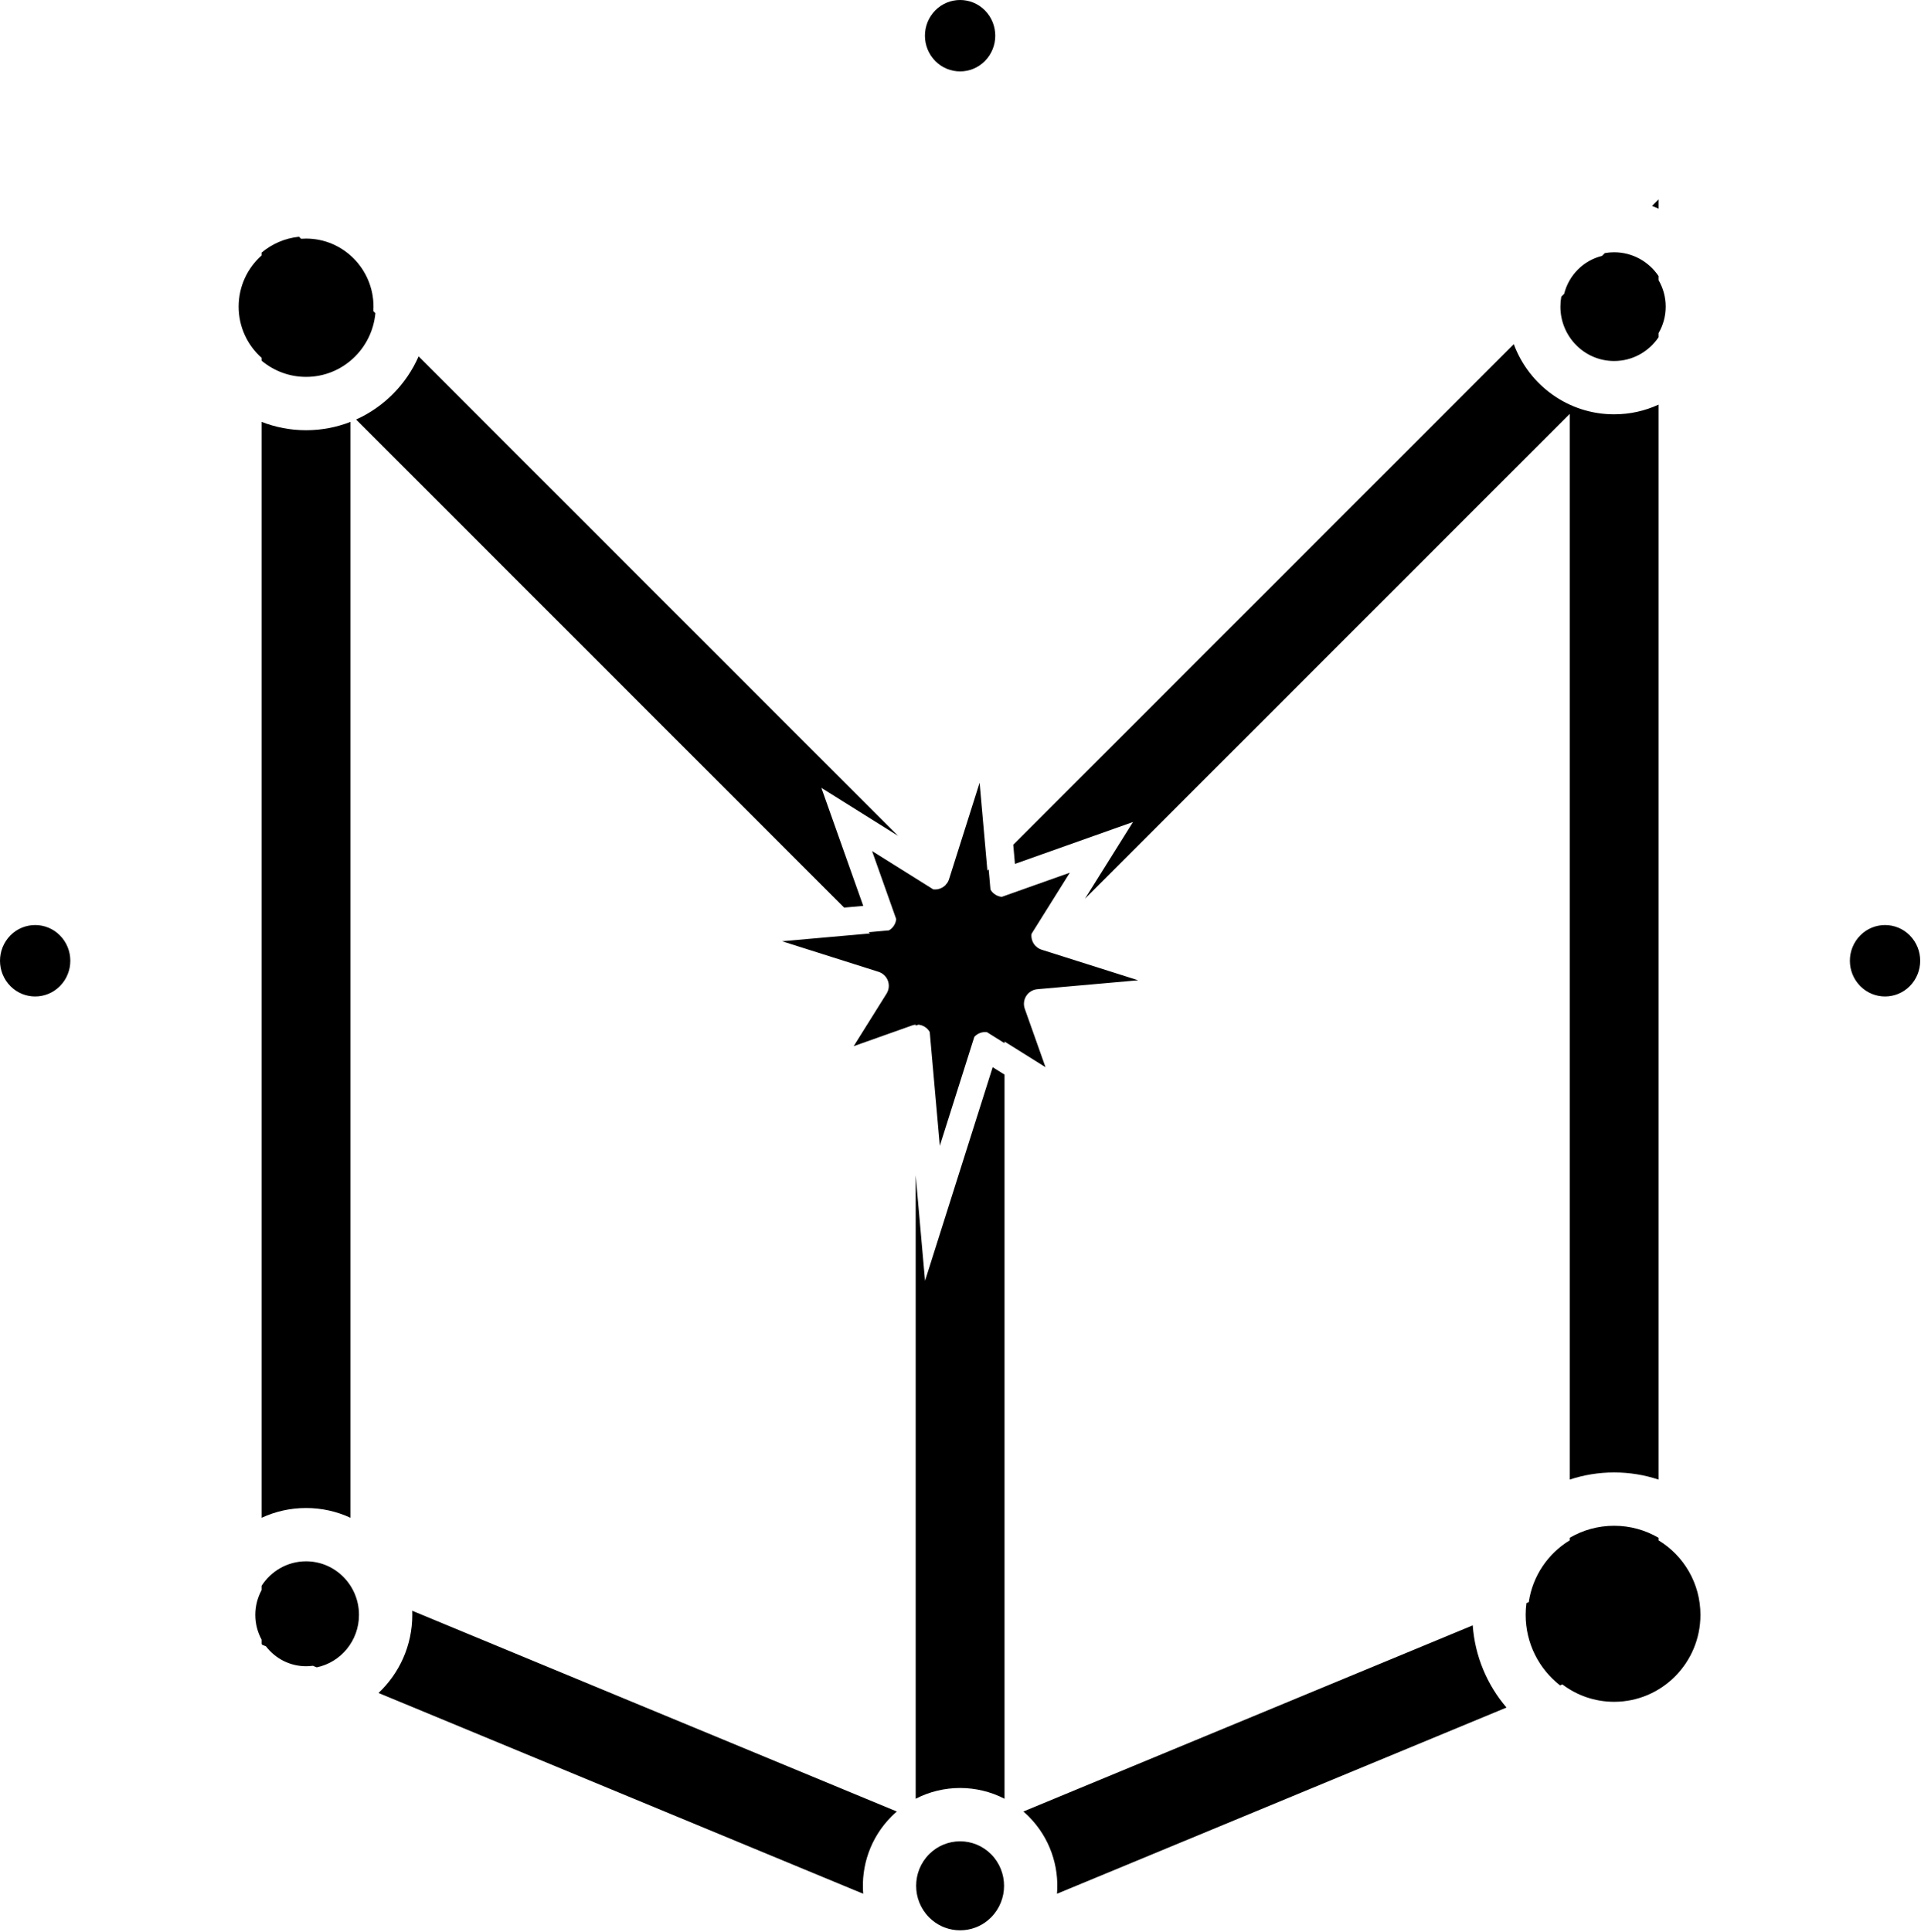 <?xml version="1.0" encoding="UTF-8" standalone="no"?>
<!DOCTYPE svg PUBLIC "-//W3C//DTD SVG 1.1//EN" "http://www.w3.org/Graphics/SVG/1.1/DTD/svg11.dtd">
<svg class="icon" width="100%" height="100%" viewBox="0 0 901 906" version="1.1" xmlns="http://www.w3.org/2000/svg" xmlns:xlink="http://www.w3.org/1999/xlink" xml:space="preserve" xmlns:serif="http://www.serif.com/" style="fill-rule:evenodd;clip-rule:evenodd;stroke-linejoin:round;stroke-miterlimit:2;">
    <path d="M429.48,480.532C428.91,480.584 428.344,480.706 427.794,480.901L400.395,490.625L415.82,465.981C416.952,464.172 417.184,461.942 416.447,459.94C415.711,457.938 414.089,456.389 412.056,455.745L366.807,441.416L408.045,437.76L407.447,437.162L416.935,436.321C417.872,435.778 418.68,435.015 419.28,434.079C419.881,433.144 420.238,432.092 420.342,431.014L409.02,399.111L437.715,417.071C438.79,417.203 439.895,417.083 440.938,416.699C441.981,416.315 442.901,415.692 443.634,414.894L443.747,414.536L443.854,414.643C444.421,413.963 444.859,413.173 445.133,412.307L459.462,367.058L463.118,408.297L463.716,407.699L464.557,417.187C465.1,418.124 465.863,418.932 466.798,419.532C467.734,420.133 468.786,420.49 469.864,420.594L501.767,409.272L483.806,437.967C483.674,439.042 483.795,440.147 484.179,441.19C484.562,442.233 485.186,443.153 485.983,443.886L486.341,443.999L486.235,444.106C486.914,444.673 487.705,445.111 488.57,445.385L533.819,459.714L486.541,463.905C484.416,464.094 482.498,465.255 481.345,467.05C480.193,468.845 479.936,471.073 480.65,473.083L490.373,500.482L471.146,488.448L471.146,489.213L462.911,484.058C461.836,483.926 460.731,484.047 459.688,484.43C458.645,484.814 457.725,485.438 456.992,486.235L440.804,537.353L436.069,483.943C435.526,483.006 434.763,482.198 433.828,481.597C432.892,480.997 431.84,480.64 430.762,480.536L429.48,480.991L429.48,480.532ZM122.722,167.813C116.102,161.954 111.929,153.356 111.929,143.807C111.929,134.257 116.102,125.659 122.722,119.8L122.722,118.449C127.574,114.384 133.613,111.707 140.244,111.033L141.189,111.978C141.97,111.92 142.759,111.89 143.555,111.89C161.056,111.89 175.181,126.238 175.181,143.807C175.181,144.511 175.159,145.21 175.114,145.903L176.067,146.856C174.541,163.573 160.597,176.748 143.555,176.748C135.628,176.748 128.37,173.897 122.722,169.165L122.722,167.813ZM777.904,156.224L777.904,158.149C773.374,164.869 765.748,169.301 757.071,169.301C743.107,169.301 731.867,157.824 731.867,143.807C731.867,142.207 732.013,140.641 732.293,139.122L733.632,137.783C735.825,129.038 742.681,122.134 751.402,120.013L752.725,118.69C754.136,118.442 755.588,118.312 757.071,118.312C765.748,118.312 773.374,122.744 777.904,129.464L777.904,131.389C780.032,135.036 781.25,139.284 781.25,143.807C781.25,148.33 780.032,152.578 777.904,156.224ZM732.786,789.931L731.694,790.384C721.883,782.731 715.571,770.753 715.571,757.323C715.571,755.456 715.693,753.617 715.929,751.814L717.026,751.36C718.819,739.067 726.073,728.534 736.238,722.37L736.238,721.177C742.358,717.589 749.475,715.532 757.071,715.532C764.667,715.532 771.783,717.589 777.904,721.177L777.904,722.37C789.679,729.51 797.547,742.512 797.547,757.323C797.547,779.786 779.447,798.089 757.071,798.089C747.955,798.089 739.548,795.051 732.786,789.931ZM122.722,768.959C120.833,765.504 119.76,761.534 119.76,757.323C119.76,753.111 120.833,749.141 122.722,745.686L122.722,743.679C127.138,736.791 134.803,732.212 143.555,732.212C157.307,732.212 168.375,743.517 168.375,757.323C168.375,769.419 159.877,779.596 148.522,781.93L146.746,781.194C145.702,781.335 144.637,781.409 143.555,781.409C135.895,781.409 129.106,777.749 124.76,772.087L122.97,771.346C122.886,771.22 122.803,771.094 122.722,770.966L122.722,768.959ZM395.92,425.635L167.024,196.738C180.079,190.877 190.571,180.278 196.338,167.127L421.197,391.986L385.242,369.481L404.887,424.84L395.92,425.635ZM475.243,396.172L710.007,161.408C717.113,180.598 735.499,194.301 757.071,194.301C764.504,194.301 771.559,192.674 777.904,189.756L777.904,693.88C771.35,691.708 764.347,690.532 757.071,690.532C749.795,690.532 742.791,691.708 736.238,693.88L736.238,194.103L508.892,421.448L531.397,385.493L476.038,405.139L475.243,396.172ZM471.146,503.959L471.146,843.556C458.113,836.83 442.513,836.83 429.48,843.556L429.48,551.161L433.868,600.662L465.592,500.483L471.146,503.959ZM774.843,96.572L777.904,93.511L777.904,97.857C776.901,97.396 775.88,96.967 774.843,96.572ZM706.59,800.783L495.767,888.108C496.809,875.138 492.393,861.807 482.519,851.894C481.7,851.072 480.857,850.288 479.994,849.542L690.749,762.244C691.814,776.906 697.602,790.263 706.59,800.783ZM404.859,888.108L177.541,793.95C187.284,784.797 193.375,771.763 193.375,757.323C193.375,756.677 193.363,756.034 193.338,755.394L420.632,849.542C419.769,850.288 418.926,851.072 418.107,851.894C408.233,861.807 403.817,875.138 404.859,888.108ZM122.722,711.796L122.722,197.843C129.183,200.364 136.209,201.748 143.555,201.748C150.901,201.748 157.927,200.364 164.388,197.843L164.388,711.796C158.05,708.855 150.994,707.212 143.555,707.212C136.116,707.212 129.06,708.855 122.722,711.796ZM458.743,903.444L458.609,903.499C458.385,903.595 458.159,903.688 457.932,903.78L457.543,903.941C452.893,905.695 447.733,905.695 443.083,903.941L442.694,903.78C442.467,903.688 442.241,903.595 442.016,903.499L441.883,903.444C439.684,902.45 437.624,901.046 435.819,899.234C427.656,891.039 427.656,877.733 435.819,869.538C443.818,861.508 456.807,861.508 464.807,869.538C472.97,877.733 472.97,891.039 464.807,899.234C463.002,901.046 460.942,902.45 458.743,903.444ZM4.921,438.629C11.307,432.219 21.676,432.219 28.062,438.629C34.624,445.217 34.624,455.913 28.062,462.5C21.676,468.911 11.307,468.911 4.921,462.5C-1.64,455.913 -1.64,445.217 4.921,438.629ZM872.564,438.629C878.95,432.219 889.319,432.219 895.704,438.629C902.266,445.217 902.266,455.913 895.704,462.5C889.319,468.911 878.95,468.911 872.564,462.5C866.002,455.913 866.002,445.217 872.564,438.629ZM438.743,4.808C445.129,-1.603 455.497,-1.603 461.883,4.808C468.445,11.395 468.445,22.092 461.883,28.679C455.497,35.089 445.129,35.089 438.743,28.679C432.181,22.092 432.181,11.395 438.743,4.808Z"/>
</svg>
